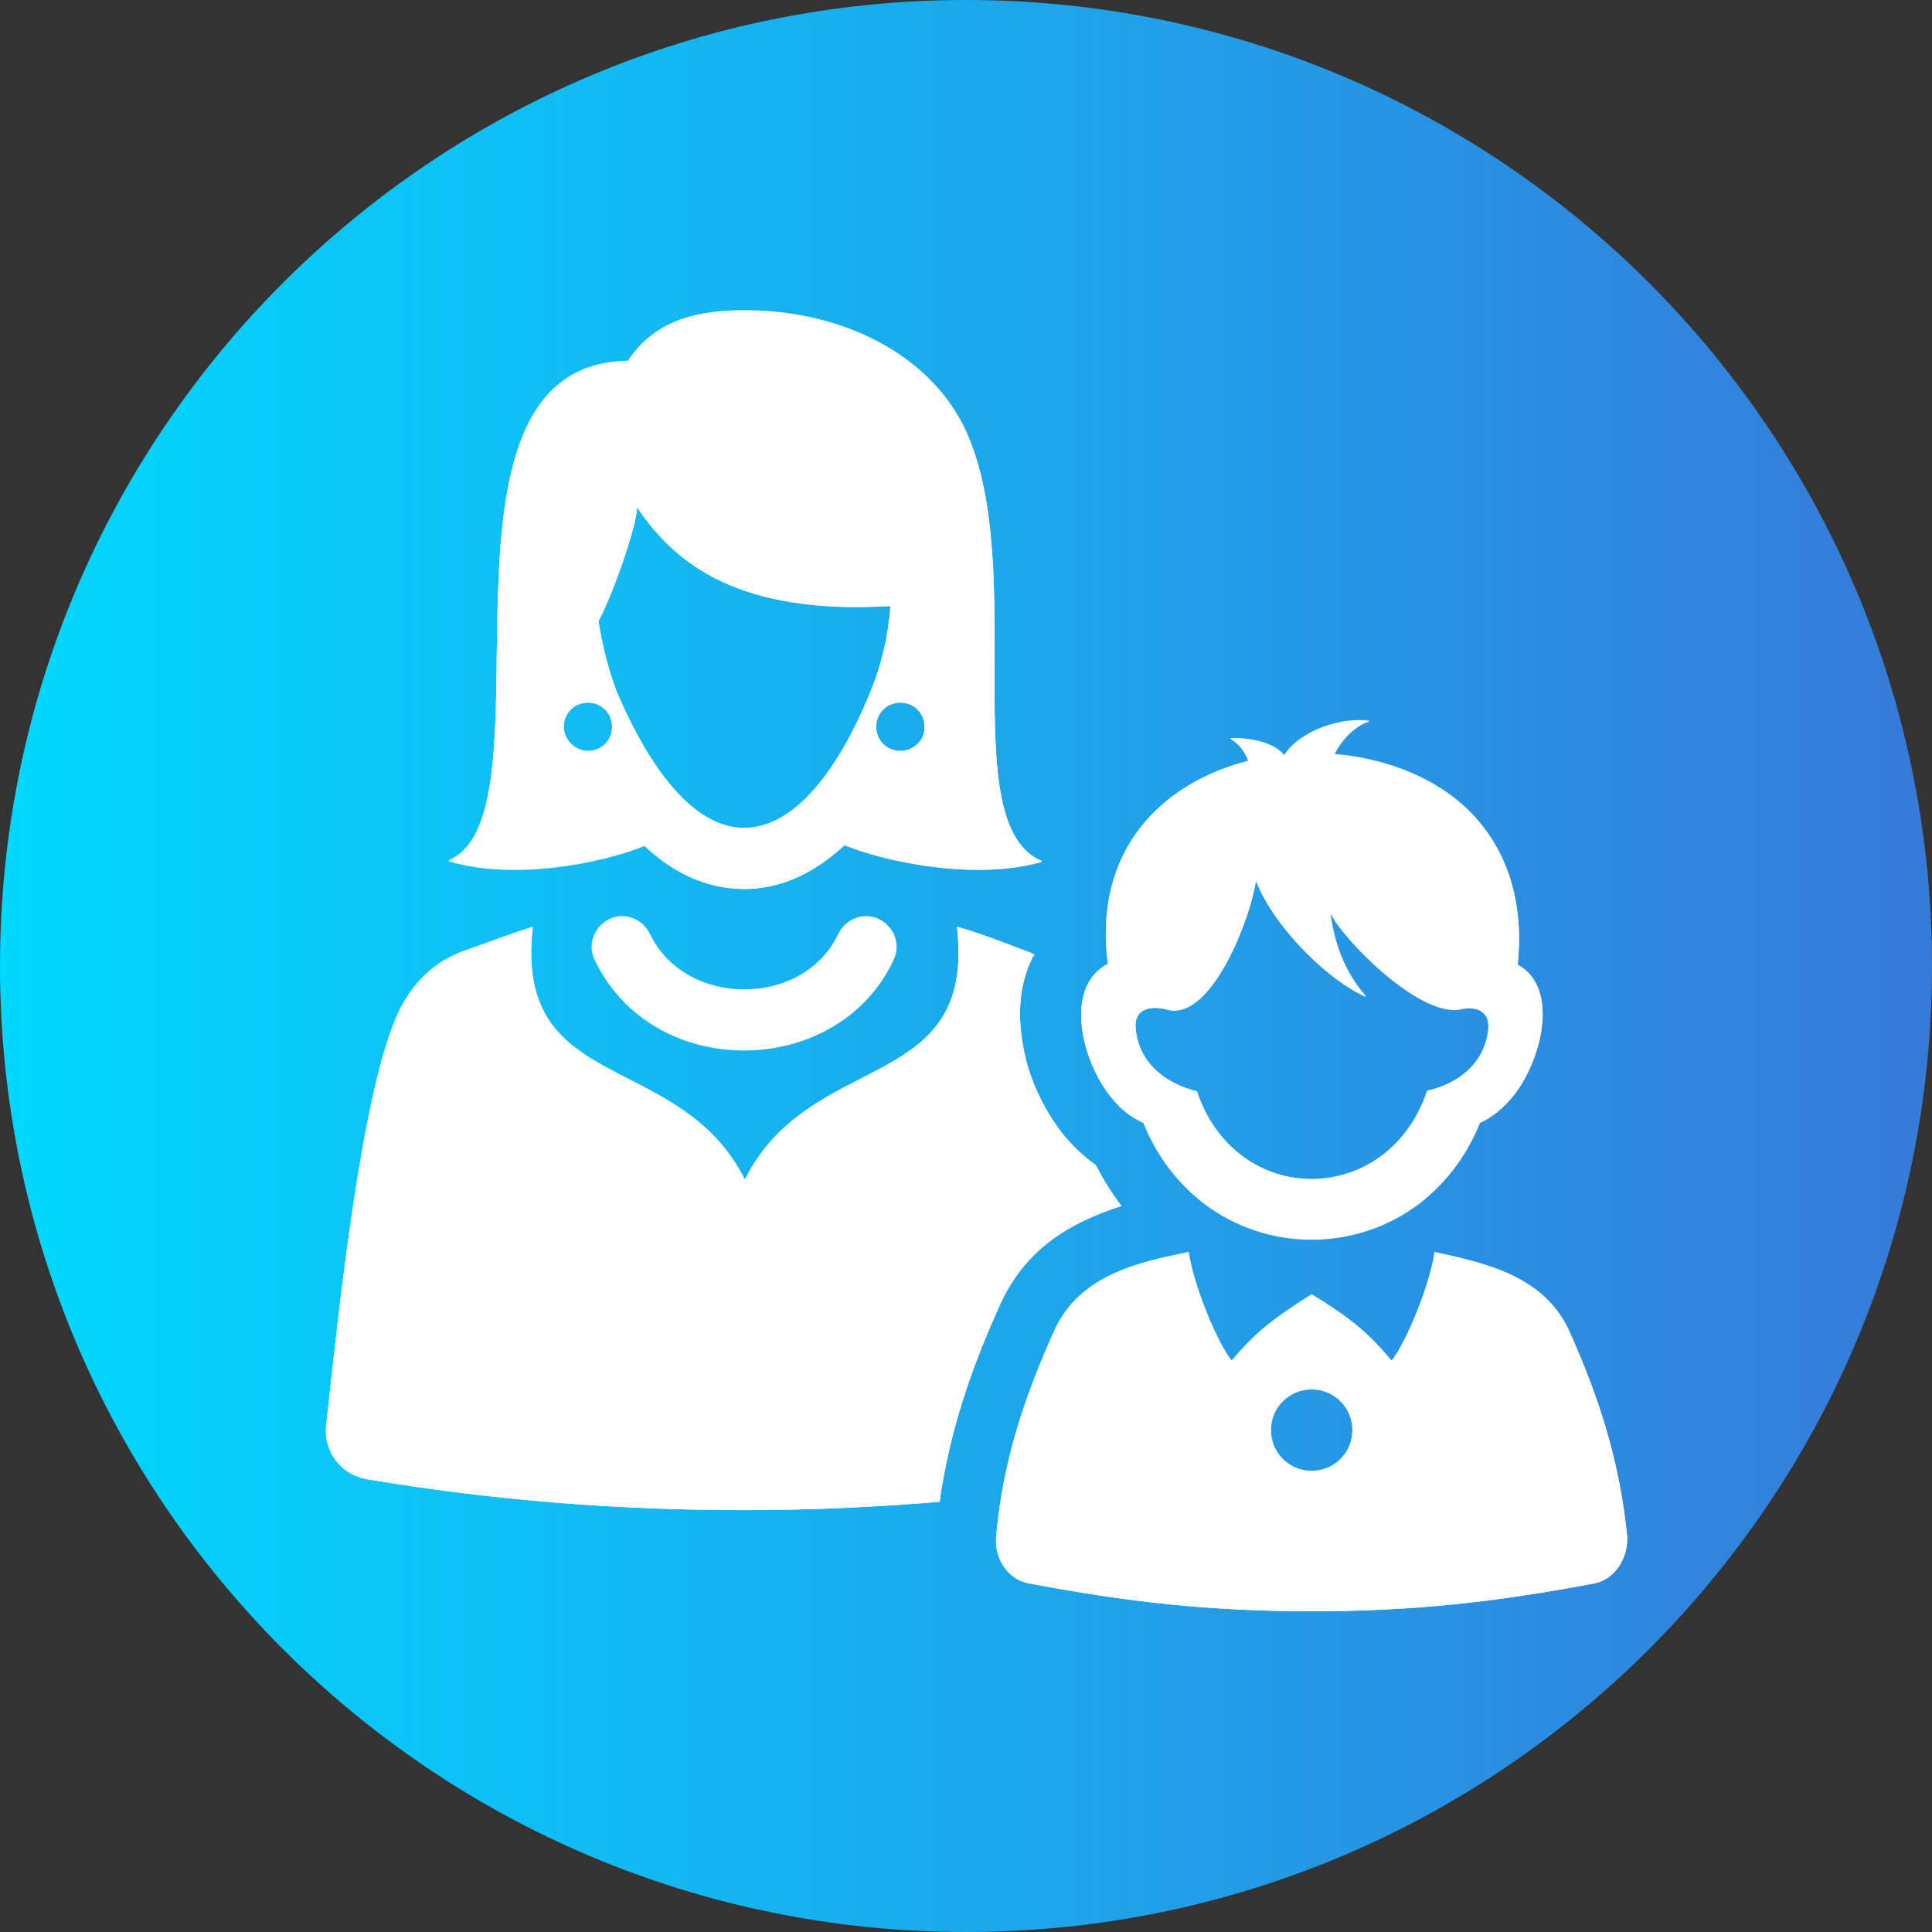 <?xml version="1.0" encoding="utf-8"?>

<svg version="1.1" id="Layer_1" xmlns="http://www.w3.org/2000/svg" xmlns:xlink="http://www.w3.org/1999/xlink" x="0px" y="0px"
	 viewBox="0 0 256 256" style="enable-background:new 0 0 256 256;" xml:space="preserve">
<rect x="0" y="0" width="256" height="256" fill="#333333" stroke="none"/>
<style type="text/css">
	.st0{fill-rule:evenodd;clip-rule:evenodd;fill:url(#SVGID_1_);}
	.st1{fill:#FFFFFF;}
	.st2{fill-rule:evenodd;clip-rule:evenodd;fill:#FFFFFF;}
</style>
<g>
	<linearGradient id="SVGID_1_" gradientUnits="userSpaceOnUse" x1="0" y1="128" x2="256" y2="128">
		<stop  offset="0" style="stop-color:#00D8FF"/>
		<stop  offset="1" style="stop-color:#367AD8"/>
	</linearGradient>
	<path class="st0" d="M128,0c70.7,0,128,57.3,128,128s-57.3,128-128,128S0,198.7,0,128S57.3,0,128,0L128,0z"/>
	<path class="st1" d="M98.6,139.2c-8.3,0-16.1-4.2-19.8-12c-1-2-0.1-4.4,1.9-5.4s4.4-0.1,5.4,1.9c2.3,4.9,7.4,7.4,12.5,7.4
		c5.2,0,10.2-2.5,12.5-7.4c1-2,3.4-2.9,5.4-1.9s2.9,3.4,1.9,5.4C114.8,135,106.8,139.2,98.6,139.2L98.6,139.2z"/>
	<path class="st2" d="M137.1,126.5c-0.3-0.1-0.6-0.3-0.9-0.4c-3.4-1.3-6.8-2.6-9.4-3.3c2.6,22.3-19.4,16.1-28.1,33.5
		C90,139,68,145.2,70.6,122.8c-2.6,0.8-6,2.1-9.4,3.3c-3.7,1.4-6.3,4-8.1,7.4c-5.4,10.4-8.6,44.1-9.9,55.5c-0.3,3.4,2,6.4,5.4,7
		c16.7,2.8,33.2,4.1,50.1,4.1c8.7,0,17.3-0.4,25.8-1.1c1.3-9.2,4.1-17.5,8-26.1c3.4-7.5,9.3-10.9,16.1-13.1
		c-1.3-1.7-2.4-3.5-3.4-5.4c-1.5-1.1-2.9-2.4-4.1-3.8c-2.6-3.2-4.6-7.3-5.4-11.3c-0.9-4.3-0.8-8.7,1.2-12.6
		C137,126.7,137,126.6,137.1,126.5L137.1,126.5z M98.6,109.7c8.3,0,14.2-11.7,16.8-18.2c1.4-3.4,2.3-7.3,2.6-11.2
		c-20,1.2-28.5-5.5-33.6-13.1c0.1,2-3,11.2-5.1,15.1c0.5,3.2,1.3,6.4,2.4,9.3C84.4,98,90.4,109.7,98.6,109.7z M85.4,112
		c-5.9,2.4-17.6,4.6-26,2c14.7-6-5.1-65.8,23.8-66.2c3.8-5.8,10-6.7,15.5-6.7c12.8,0,24.6,5.8,29.3,16c8.4,18.4-1.7,52.1,10.1,57
		c-8.5,2.6-20.3,0.3-26.2-2.1c-3.7,3.4-8.1,5.8-13.3,5.8C93.5,117.7,89.1,115.4,85.4,112z M77.9,99.5c1.8,0,3.2-1.4,3.2-3.2
		c0-1.8-1.4-3.2-3.2-3.2c-1.8,0-3.2,1.4-3.2,3.2C74.7,98,76.2,99.5,77.9,99.5z M119.3,99.5c-1.8,0-3.2-1.4-3.2-3.2
		c0-1.8,1.4-3.2,3.2-3.2c1.8,0,3.2,1.4,3.2,3.2C122.6,98,121.1,99.5,119.3,99.5z M146.8,127.8c-2-15.1,7.2-24,18.6-26.9
		c-0.4-1.3-1.3-2.4-2.4-3c2.4-0.1,5.8,0.5,7.1,2.2h0.1c1.5-2.4,6.4-5.1,11.3-4.5c-2.1,0.6-3.8,2.6-4.7,4.4
		c7.2,0.6,14.2,3.4,18.7,8.4c4.6,5.1,6.4,11.9,5.6,19.5c5.7,3.1,3.1,13-0.8,17.6c-1.2,1.4-2.6,2.6-4.2,3.3c-1.8,4.5-4.6,8-7.9,10.6
		c-8.5,6.5-20.3,6.5-28.8,0c-3.3-2.6-6.1-6.1-7.9-10.6c-1.6-0.7-3-1.8-4.2-3.3C143.3,140.7,140.9,130.8,146.8,127.8z M166.4,116.7
		c-0.5,4.3-5.7,18.6-11.7,17.1l0,0c-2-0.6-4.6-0.3-4.2,2.7c0.5,4.6,4.3,7.2,8.1,8.1c5.2,15.5,25.3,15.6,30.5,0
		c3.8-0.8,7.6-3.4,8.1-8.1c0.3-2.8-2-3.2-3.9-2.7l0,0l0,0c-5.5,0.8-15.6-9.6-17-12.8c0.4,3.6,1.7,7.7,4.7,11.1
		C176.6,130.3,169.1,123.4,166.4,116.7z M215.6,203.5c-1-9.9-3.7-18.3-7.7-27.2c-3.4-7.4-11.5-9-17.8-10.4c-0.7,4.6-3.8,12-5.7,14.4
		c-3.2-3.8-5.4-5.6-10.6-8.8c-5.2,3.3-7.4,5-10.6,8.8c-1.9-2.4-5-9.8-5.7-14.4c-6.3,1.3-14.4,2.9-17.8,10.4
		c-4,8.9-6.8,17.3-7.7,27.2c-0.3,3.1,1.6,5.8,4.3,6.3c13.2,2.5,24.1,3.7,37.5,3.7s24.3-1.2,37.5-3.7
		C213.9,209.3,215.8,206.5,215.6,203.5z M173.8,184.1c3,0,5.4,2.4,5.4,5.4s-2.4,5.4-5.4,5.4s-5.4-2.4-5.4-5.4
		C168.4,186.5,170.8,184.1,173.8,184.1z"/>
	<path class="st2" d="M137.1,126.5c-0.3-0.1-0.6-0.3-0.9-0.4c-3.4-1.3-6.8-2.6-9.4-3.3c2.6,22.3-19.4,16.1-28.1,33.5
		C90,139,68,145.2,70.6,122.8c-2.6,0.8-6,2.1-9.4,3.3c-3.7,1.4-6.3,4-8.1,7.4c-5.4,10.4-8.6,44.1-9.9,55.5c-0.3,3.4,2,6.4,5.4,7
		c16.7,2.8,33.2,4.1,50.1,4.1c8.7,0,17.3-0.4,25.8-1.1c1.3-9.2,4.1-17.5,8-26.1c3.4-7.5,9.3-10.9,16.1-13.1
		c-1.3-1.7-2.4-3.5-3.4-5.4c-1.5-1.1-2.9-2.4-4.1-3.8c-2.6-3.2-4.6-7.3-5.4-11.3c-0.9-4.3-0.8-8.7,1.2-12.6
		C137,126.7,137,126.6,137.1,126.5L137.1,126.5z M98.6,109.7c8.3,0,14.2-11.7,16.8-18.2c1.4-3.4,2.3-7.3,2.6-11.2
		c-20,1.2-28.5-5.5-33.6-13.1c0.1,2-3,11.2-5.1,15.1c0.5,3.2,1.3,6.4,2.4,9.3C84.4,98,90.4,109.7,98.6,109.7z M111.9,112
		c-3.7,3.4-8.1,5.8-13.3,5.8c-5.2,0-9.6-2.3-13.2-5.7c-5.9,2.4-17.6,4.6-26,2c14.7-6-5.1-65.8,23.8-66.2c3.8-5.8,10-6.7,15.5-6.7
		c12.8,0,24.6,5.8,29.3,16c8.4,18.4-1.7,52.1,10.1,57C129.6,116.7,117.8,114.3,111.9,112z M77.9,99.5c1.8,0,3.2-1.4,3.2-3.2
		c0-1.8-1.4-3.2-3.2-3.2c-1.8,0-3.2,1.4-3.2,3.2C74.7,98,76.2,99.5,77.9,99.5z M119.3,99.5c-1.8,0-3.2-1.4-3.2-3.2
		c0-1.8,1.4-3.2,3.2-3.2c1.8,0,3.2,1.4,3.2,3.2C122.6,98,121.1,99.5,119.3,99.5z M181.5,95.5c-2.1,0.6-3.8,2.6-4.7,4.4
		c7.2,0.6,14.2,3.4,18.7,8.4c4.6,5.1,6.4,11.9,5.6,19.5c5.7,3.1,3.1,13-0.8,17.6c-1.2,1.4-2.6,2.6-4.2,3.3c-1.8,4.5-4.6,8-7.9,10.6
		c-8.5,6.5-20.3,6.5-28.8,0c-3.3-2.6-6.1-6.1-7.9-10.6c-1.6-0.7-3-1.8-4.2-3.3c-4-4.8-6.4-14.7-0.5-17.7c-2-15.1,7.2-24,18.6-26.9
		c-0.4-1.3-1.3-2.4-2.4-3c2.4-0.1,5.8,0.5,7.1,2.2h0.1C171.6,97.6,176.6,94.9,181.5,95.5z M189.1,144.5c3.8-0.8,7.6-3.4,8.1-8.1
		c0.3-2.8-2-3.2-3.9-2.7l0,0l0,0c-5.5,0.8-15.6-9.6-17-12.8c0.4,3.6,1.7,7.7,4.7,11.1c-4.4-1.7-11.9-8.6-14.6-15.3
		c-0.5,4.3-5.7,18.6-11.7,17.1l0,0c-2-0.6-4.6-0.3-4.2,2.7c0.5,4.6,4.3,7.2,8.1,8.1C163.7,160.1,183.9,160.1,189.1,144.5z
		 M215.6,203.5c-1-9.9-3.7-18.3-7.7-27.2c-3.4-7.4-11.5-9-17.8-10.4c-0.7,4.6-3.8,12-5.7,14.4c-3.2-3.8-5.4-5.6-10.6-8.8
		c-5.2,3.3-7.4,5-10.6,8.8c-1.9-2.4-5-9.8-5.7-14.4c-6.3,1.3-14.4,2.9-17.8,10.4c-4,8.9-6.8,17.3-7.7,27.2c-0.3,3.1,1.6,5.8,4.3,6.3
		c13.2,2.5,24.1,3.7,37.5,3.7s24.3-1.2,37.5-3.7C213.9,209.3,215.8,206.5,215.6,203.5z M173.8,184.1c3,0,5.4,2.4,5.4,5.4
		s-2.4,5.4-5.4,5.4s-5.4-2.4-5.4-5.4C168.4,186.5,170.8,184.1,173.8,184.1z"/>
</g>
</svg>
